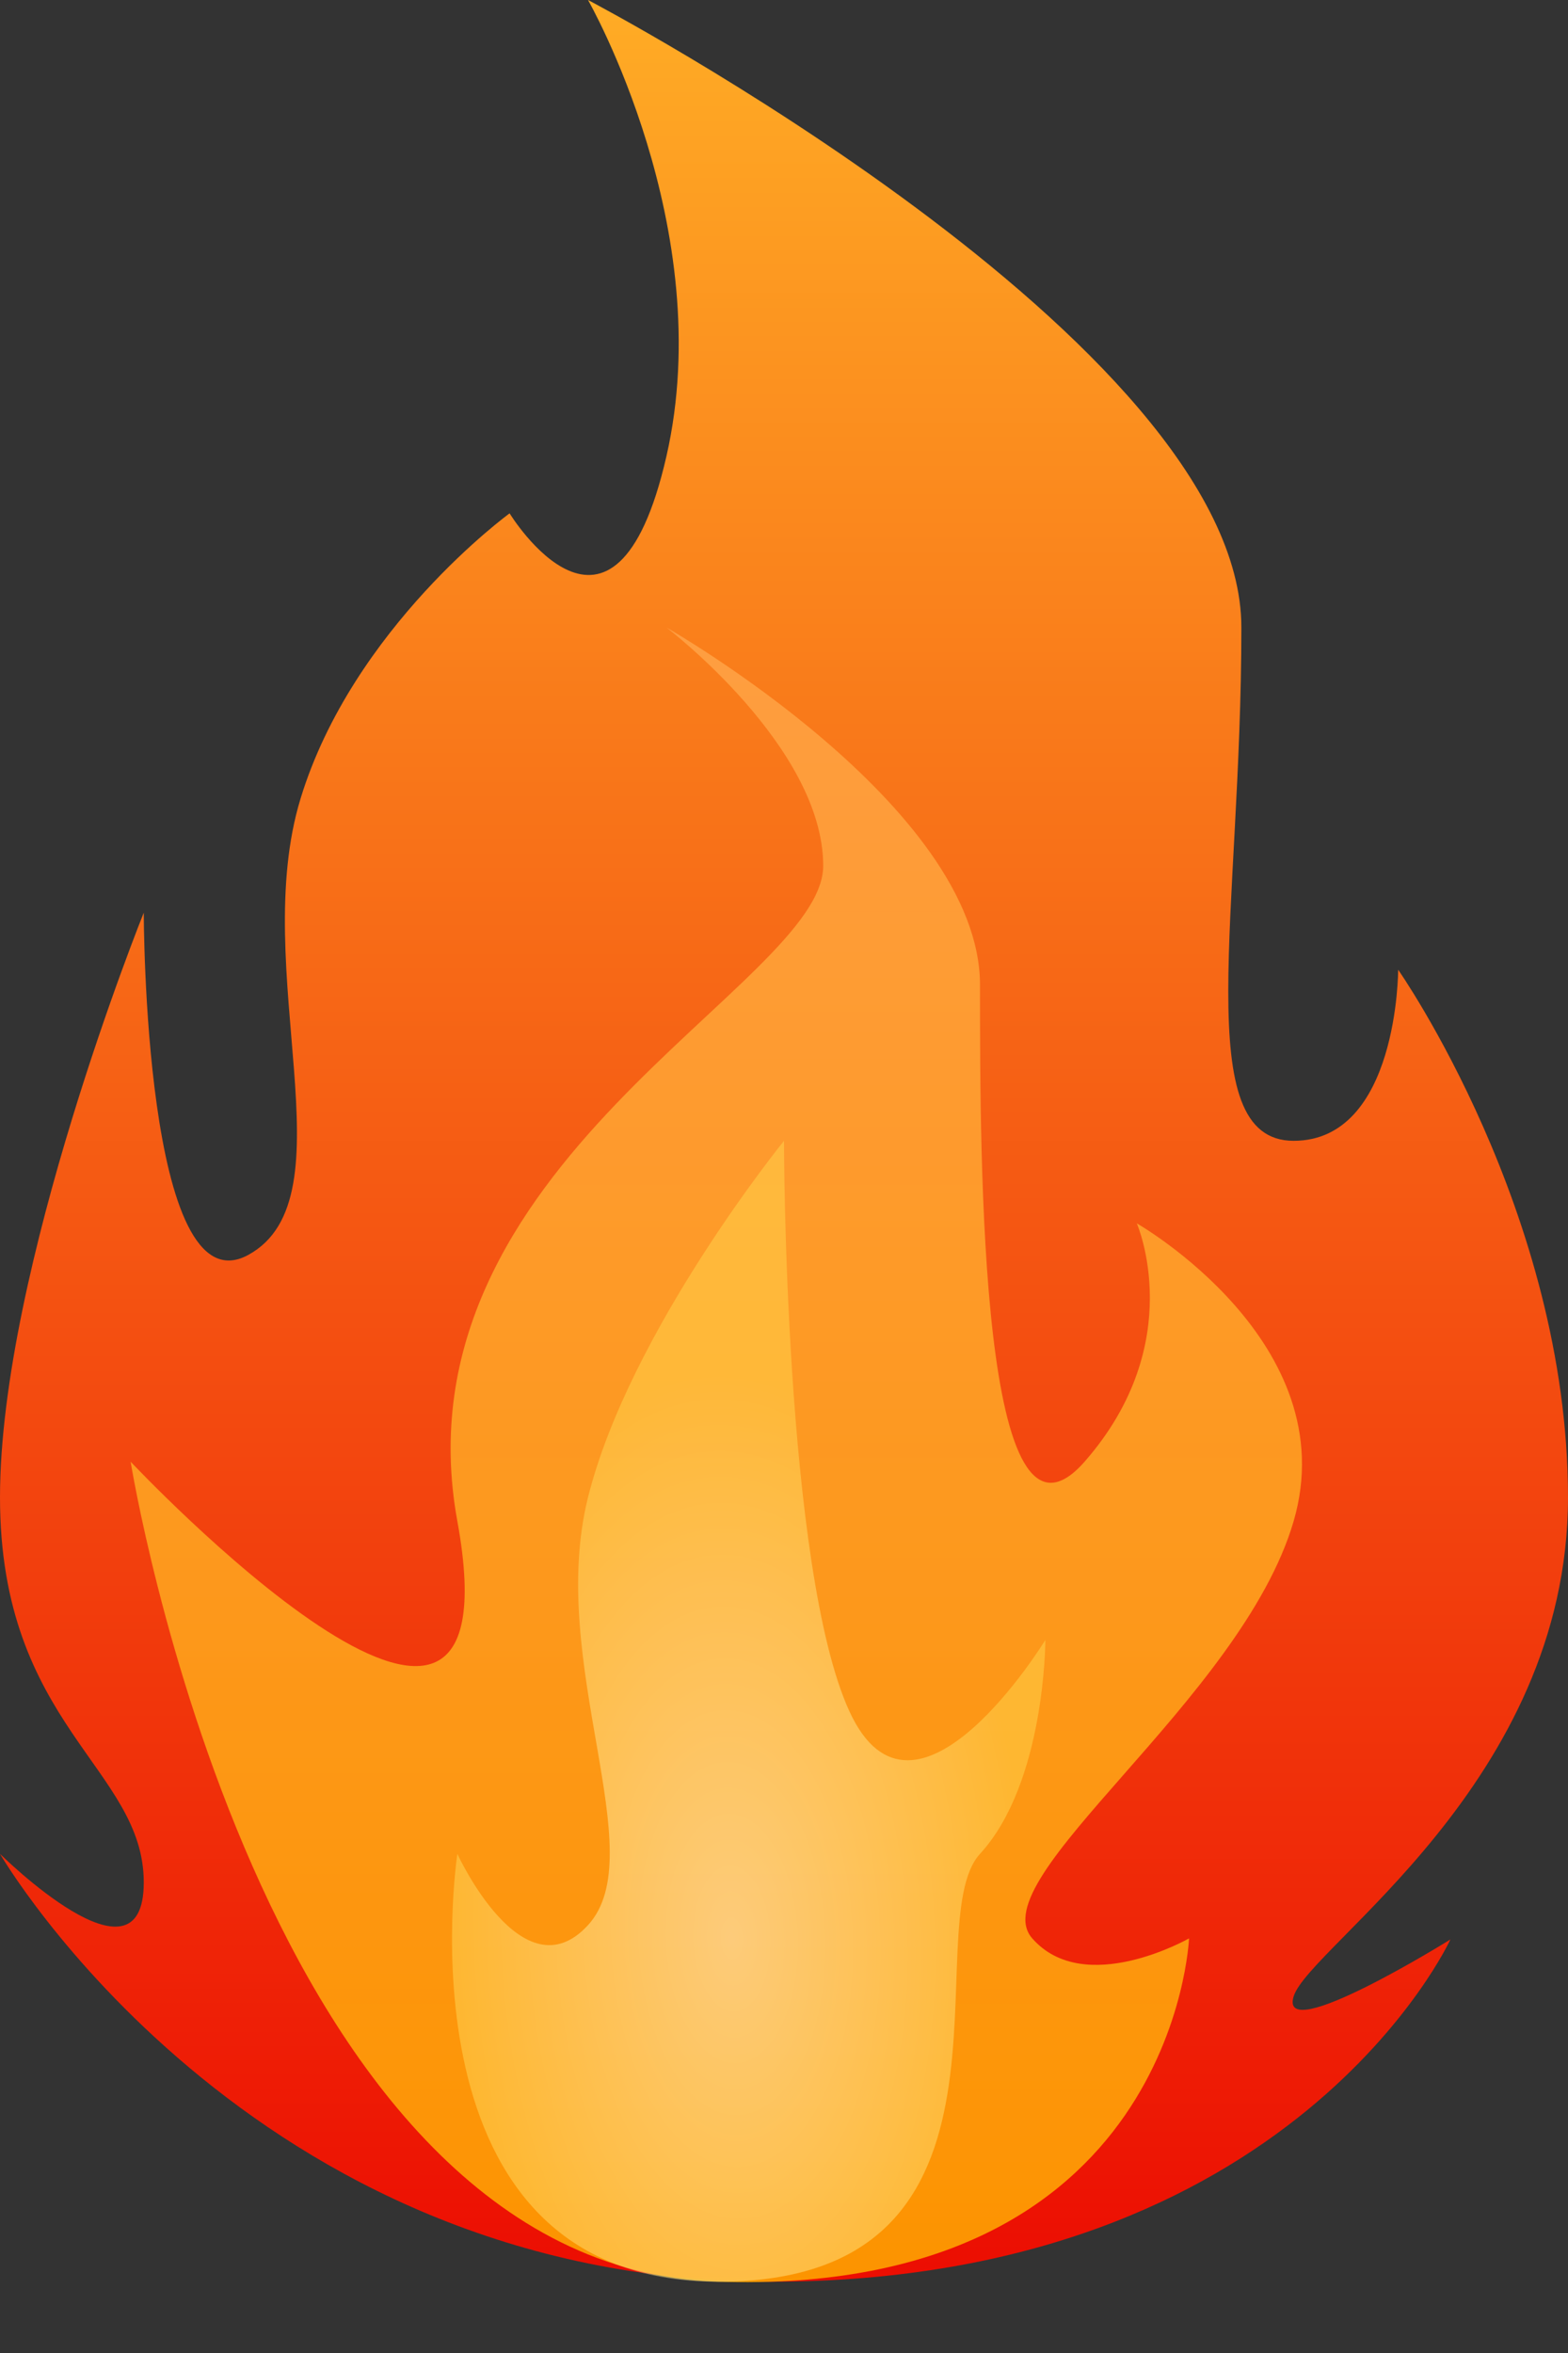 <svg width="16" height="24" viewBox="0 0 16 24" fill="none" xmlns="http://www.w3.org/2000/svg">
    <rect x="0" y="0" width="16" height="24" fill="#333333" stroke="none"/>
    <path fill-rule="evenodd" clip-rule="evenodd"
          d="M6 0C6 0 12.667 3.491 12.667 6.4C12.667 9.309 12.133 11.636 13.2 11.636C14.267 11.636 14.267 9.891 14.267 9.891C14.267 9.891 16 12.364 16 15.273C16 18.182 13.356 19.852 13.2 20.364C13.044 20.875 14.8 19.782 14.8 19.782C14.8 19.782 13.2 23.273 7.867 23.273C2.533 23.273 0 18.909 0 18.909C0 18.909 1.467 20.364 1.467 19.2C1.467 18.036 0 17.6 0 15.273C0 12.945 1.467 9.309 1.467 9.309C1.467 9.309 1.467 13.382 2.533 12.8C3.6 12.218 2.533 9.891 3.067 8.145C3.6 6.4 5.2 5.236 5.2 5.236C5.2 5.236 6.267 6.982 6.8 4.655C7.333 2.327 6 0 6 0Z"
          fill="url(#paint0_linear)"/>
    <path opacity="0.867"
          d="M7.32 23.273C2.653 23.121 1.333 14.909 1.333 14.909C1.333 14.909 5.333 19.163 4.667 15.517C4 11.87 8.4 10.047 8.4 8.831C8.4 7.616 6.8 6.4 6.8 6.4C6.8 6.4 10 8.223 10 10.047C10 11.87 10 16.125 11.067 14.909C12.133 13.693 11.6 12.478 11.6 12.478C11.6 12.478 13.733 13.693 13.2 15.517C12.667 17.34 10 19.163 10.533 19.771C11.067 20.379 12.133 19.771 12.133 19.771C12.133 19.771 11.987 23.425 7.32 23.273Z"
          fill="url(#paint1_linear)"/>
    <path opacity="0.517"
          d="M10.667 16.727C10.667 16.727 10.667 18.182 10 18.909C9.333 19.636 10.667 23.273 7.333 23.273C4 23.273 4.667 18.909 4.667 18.909C4.667 18.909 5.333 20.364 6 19.636C6.667 18.909 5.577 16.966 6 15.273C6.423 13.579 8 11.636 8 11.636C8 11.636 8 16 8.667 17.454C9.333 18.909 10.667 16.727 10.667 16.727Z"
          fill="url(#paint2_radial)"/>
    <defs>
        <linearGradient id="paint0_linear" x1="0" y1="0" x2="0" y2="23.273" gradientUnits="userSpaceOnUse">
            <stop stop-color="#FFAC25"/>
            <stop offset="1" stop-color="#EC0D02"/>
        </linearGradient>
        <linearGradient id="paint1_linear" x1="1.333" y1="6.4" x2="1.333" y2="23.279" gradientUnits="userSpaceOnUse">
            <stop stop-color="#FFA247"/>
            <stop offset="1" stop-color="#FFA900"/>
        </linearGradient>
        <radialGradient id="paint2_radial" cx="0" cy="0" r="1" gradientUnits="userSpaceOnUse" gradientTransform="translate(7.476 19.777) rotate(87.749) scale(5.754 3.034)">
            <stop stop-color="#FEFEDF"/>
            <stop offset="1" stop-color="#FFD44C"/>
        </radialGradient>
    </defs>
</svg>
